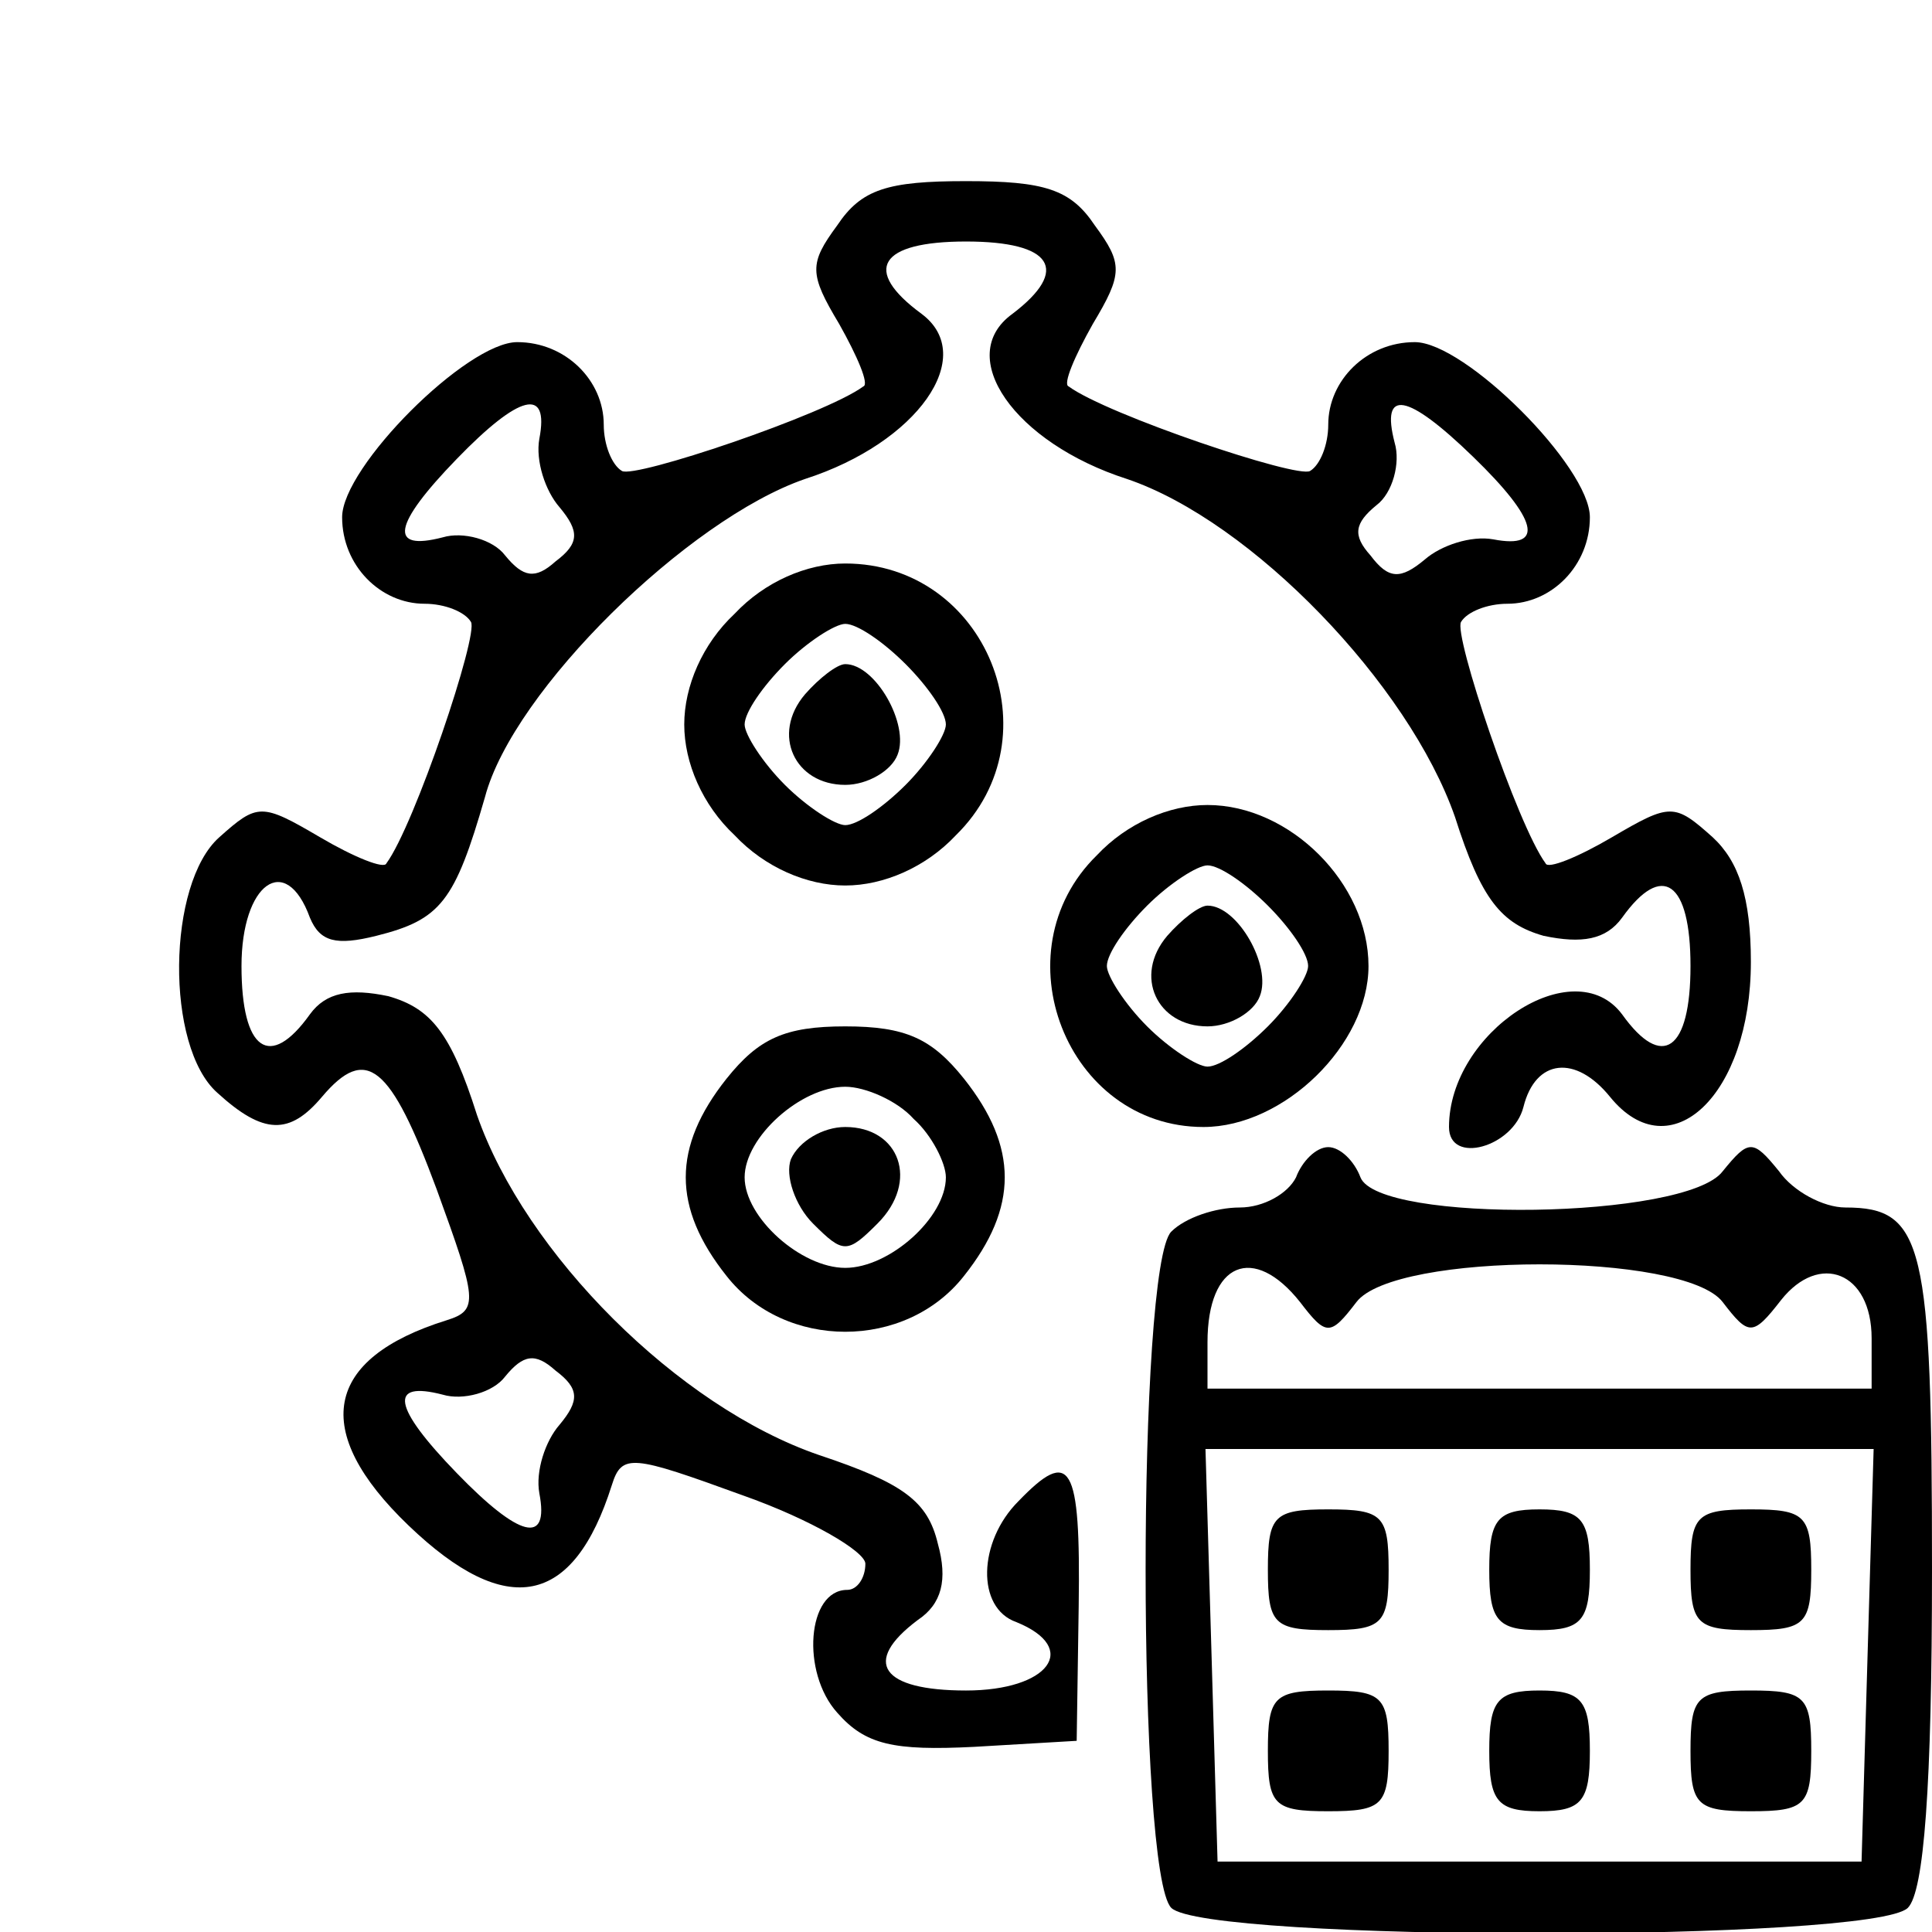 <?xml version="1.0" standalone="no"?>
<!DOCTYPE svg PUBLIC "-//W3C//DTD SVG 20010904//EN"
 "http://www.w3.org/TR/2001/REC-SVG-20010904/DTD/svg10.dtd">
<svg version="1.0" xmlns="http://www.w3.org/2000/svg"
 width="96pt" height="96pt" viewBox="0 0 96 96"
 preserveAspectRatio="xMidYMid meet">
<g transform="translate(0,96) scale(0.1,-0.1)"
fill="#000000" stroke="none">
<path d="M416 848 c-14 -19 -14 -24 1 -49 9 -16 15 -30 12 -31 -19 -14 -114
-46 -120 -42 -5 3 -9 13 -9 23 0 22 -19 41 -43 41 -25 0 -87 -62 -87 -87 0
-24 19 -43 41 -43 10 0 20 -4 23 -9 4 -6 -28 -101 -42 -120 -1 -3 -16 3 -33
13 -29 17 -31 17 -50 0 -26 -23 -27 -104 -1 -127 23 -21 36 -21 52 -2 22 26
34 16 57 -46 20 -55 21 -60 5 -65 -61 -19 -68 -55 -19 -102 49 -47 82 -40 101
20 5 16 10 15 65 -5 34 -12 61 -28 61 -34 0 -7 -4 -13 -9 -13 -20 0 -23 -41
-5 -61 14 -16 28 -19 68 -17 l51 3 1 67 c1 71 -4 79 -30 52 -20 -20 -21 -53
-1 -60 32 -13 16 -34 -25 -34 -42 0 -52 14 -24 35 12 8 15 20 10 38 -5 21 -17
30 -59 44 -70 24 -146 100 -170 169 -13 41 -23 53 -44 59 -19 4 -31 2 -39 -9
-20 -28 -34 -18 -34 24 0 41 22 57 34 24 5 -12 13 -14 33 -9 32 8 39 17 54 69
14 53 101 138 159 158 56 18 86 61 58 82 -30 22 -21 36 22 36 43 0 52 -14 23
-36 -29 -21 1 -64 57 -82 62 -21 140 -102 163 -168 13 -41 23 -53 44 -59 19
-4 31 -2 39 9 20 28 34 18 34 -24 0 -42 -14 -52 -34 -24 -24 32 -86 -9 -86
-56 0 -19 32 -10 37 10 6 24 26 26 43 5 30 -37 70 1 70 67 0 32 -6 50 -19 62
-19 17 -21 17 -50 0 -17 -10 -32 -16 -33 -13 -14 19 -46 114 -42 120 3 5 13 9
23 9 22 0 41 19 41 43 0 25 -62 87 -87 87 -24 0 -43 -19 -43 -41 0 -10 -4 -20
-9 -23 -6 -4 -101 28 -120 42 -3 1 3 15 12 31 15 25 15 30 1 49 -12 18 -25 22
-64 22 -39 0 -52 -4 -64 -22z m-148 -106 c-2 -11 3 -26 10 -34 10 -12 10 -18
-2 -27 -10 -9 -16 -8 -25 3 -6 8 -21 12 -31 9 -27 -7 -25 6 7 39 31 32 46 36
41 10z m464 -9 c32 -31 36 -46 10 -41 -11 2 -26 -3 -34 -10 -12 -10 -18 -10
-27 2 -9 10 -8 16 3 25 8 6 12 21 9 31 -7 27 6 25 39 -7z m-454 -481 c-7 -8
-12 -23 -10 -34 5 -26 -10 -22 -41 10 -32 33 -34 46 -7 39 10 -3 25 1 31 9 9
11 15 12 25 3 12 -9 12 -15 2 -27z"/>
<path d="M365 655 c-16 -15 -25 -36 -25 -55 0 -19 9 -40 25 -55 15 -16 36 -25
55 -25 19 0 40 9 55 25 50 49 15 135 -55 135 -19 0 -40 -9 -55 -25z m85 -25
c11 -11 20 -24 20 -30 0 -5 -9 -19 -20 -30 -11 -11 -24 -20 -30 -20 -5 0 -19
9 -30 20 -11 11 -20 25 -20 30 0 6 9 19 20 30 11 11 25 20 30 20 6 0 19 -9 30
-20z"/>
<path d="M400 615 c-17 -20 -5 -45 20 -45 11 0 23 7 26 15 6 15 -11 45 -26 45
-4 0 -13 -7 -20 -15z"/>
<path d="M545 535 c-49 -48 -15 -135 53 -135 40 0 82 41 82 80 0 41 -39 80
-80 80 -19 0 -40 -9 -55 -25z m85 -25 c11 -11 20 -24 20 -30 0 -5 -9 -19 -20
-30 -11 -11 -24 -20 -30 -20 -5 0 -19 9 -30 20 -11 11 -20 25 -20 30 0 6 9 19
20 30 11 11 25 20 30 20 6 0 19 -9 30 -20z"/>
<path d="M580 495 c-17 -20 -5 -45 20 -45 11 0 23 7 26 15 6 15 -11 45 -26 45
-4 0 -13 -7 -20 -15z"/>
<path d="M361 424 c-27 -34 -27 -64 0 -98 29 -37 89 -37 118 0 27 34 27 64 0
98 -16 20 -29 26 -59 26 -30 0 -43 -6 -59 -26z m93 -20 c9 -8 16 -22 16 -29 0
-20 -28 -45 -50 -45 -22 0 -50 25 -50 45 0 20 28 45 50 45 10 0 26 -7 34 -16z"/>
<path d="M393 384 c-3 -8 2 -23 11 -32 15 -15 17 -15 32 0 21 21 11 48 -16 48
-11 0 -23 -7 -27 -16z"/>
<path d="M644 375 c-4 -8 -16 -15 -28 -15 -12 0 -27 -5 -34 -12 -17 -17 -17
-319 0 -336 17 -17 349 -17 366 0 8 8 12 60 12 168 0 162 -4 180 -43 180 -11
0 -26 8 -33 18 -13 16 -15 16 -28 0 -18 -24 -171 -26 -180 -3 -3 8 -10 15 -16
15 -6 0 -13 -7 -16 -15z m2 -62 c13 -17 15 -17 28 0 19 25 163 25 182 0 13
-17 15 -17 29 1 19 24 45 14 45 -19 l0 -25 -165 0 -165 0 0 23 c0 40 23 49 46
20z m282 -175 l-3 -103 -160 0 -160 0 -3 103 -3 102 166 0 166 0 -3 -102z"/>
<path d="M630 180 c0 -27 3 -30 30 -30 27 0 30 3 30 30 0 27 -3 30 -30 30 -27
0 -30 -3 -30 -30z"/>
<path d="M740 180 c0 -25 4 -30 25 -30 21 0 25 5 25 30 0 25 -4 30 -25 30 -21
0 -25 -5 -25 -30z"/>
<path d="M840 180 c0 -27 3 -30 30 -30 27 0 30 3 30 30 0 27 -3 30 -30 30 -27
0 -30 -3 -30 -30z"/>
<path d="M630 90 c0 -27 3 -30 30 -30 27 0 30 3 30 30 0 27 -3 30 -30 30 -27
0 -30 -3 -30 -30z"/>
<path d="M740 90 c0 -25 4 -30 25 -30 21 0 25 5 25 30 0 25 -4 30 -25 30 -21
0 -25 -5 -25 -30z"/>
<path d="M840 90 c0 -27 3 -30 30 -30 27 0 30 3 30 30 0 27 -3 30 -30 30 -27
0 -30 -3 -30 -30z"/>
</g>
</svg>
